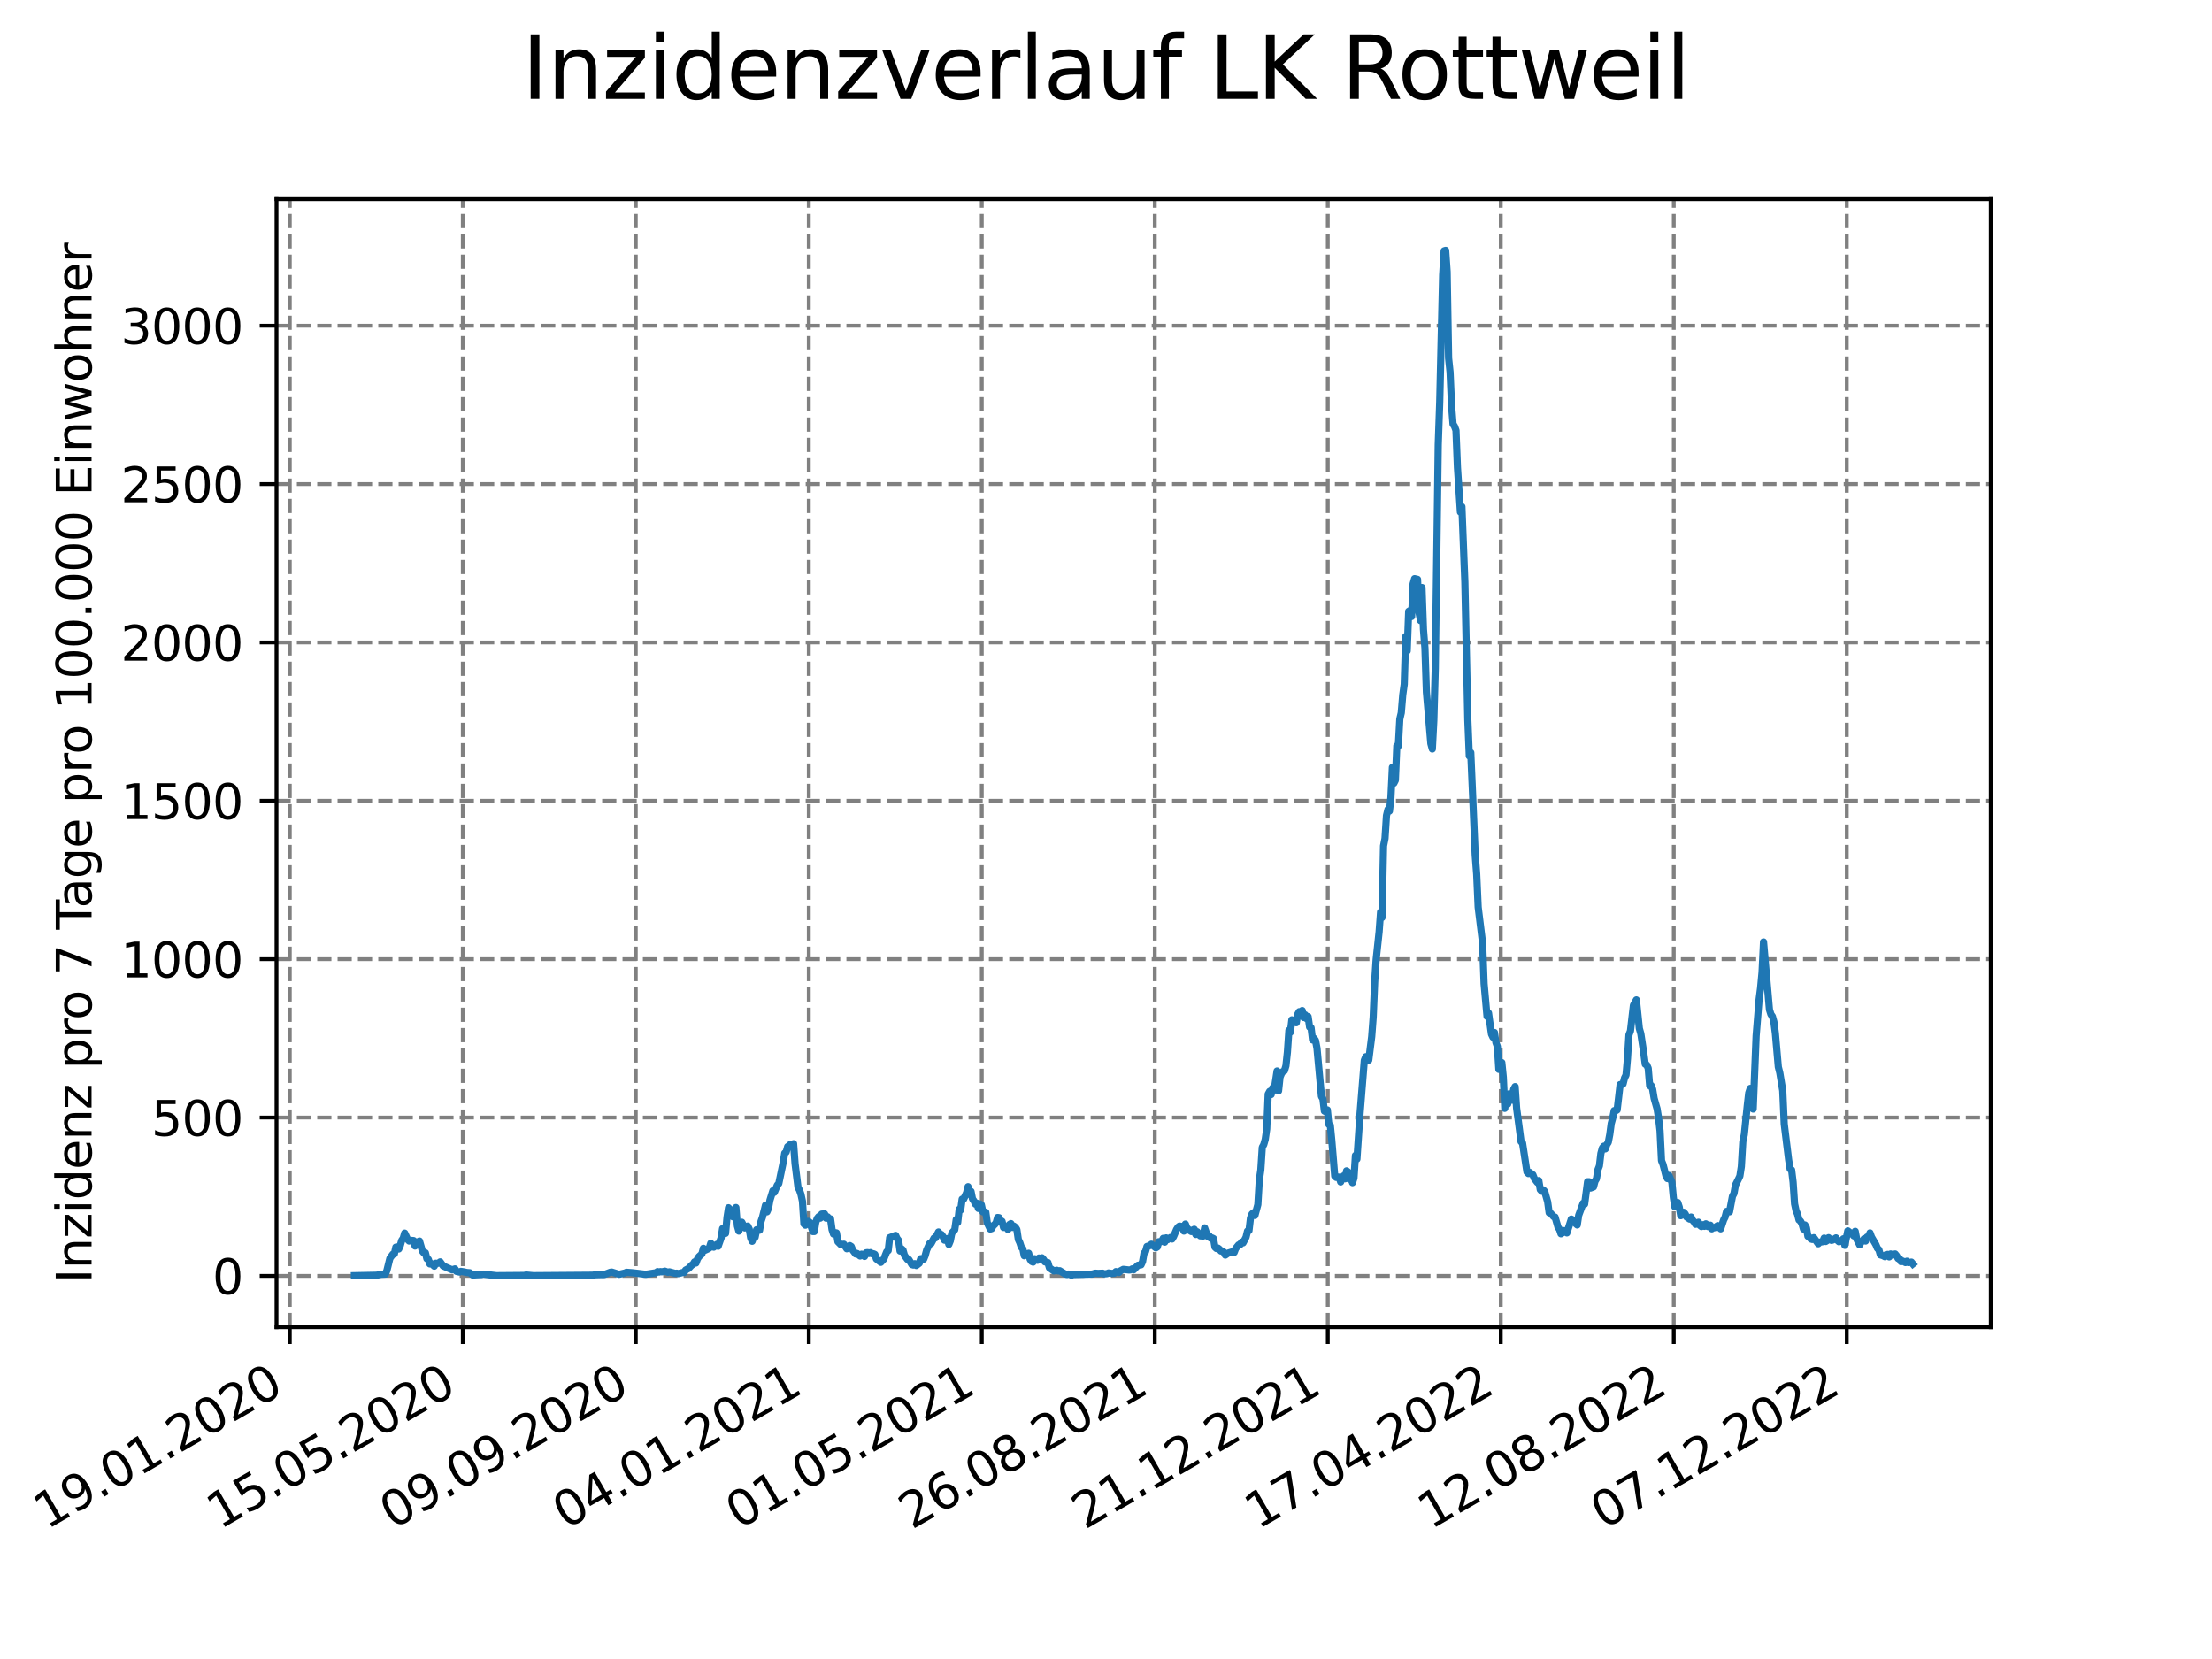 <?xml version="1.0" encoding="utf-8" standalone="no"?>
<!DOCTYPE svg PUBLIC "-//W3C//DTD SVG 1.1//EN"
  "http://www.w3.org/Graphics/SVG/1.1/DTD/svg11.dtd">
<svg xmlns:xlink="http://www.w3.org/1999/xlink" width="460.8pt" height="345.6pt" viewBox="0 0 460.8 345.6" xmlns="http://www.w3.org/2000/svg" version="1.1">
 <defs>
  <style type="text/css">*{stroke-linejoin: round; stroke-linecap: butt}</style>
 </defs>
 <g id="figure_1">
  <g id="patch_1">
   <path d="M 0 345.6 
L 460.8 345.6 
L 460.8 0 
L 0 0 
z
" style="fill: #ffffff"/>
  </g>
  <g id="axes_1">
   <g id="patch_2">
    <path d="M 57.6 276.48 
L 414.72 276.48 
L 414.72 41.472 
L 57.6 41.472 
z
" style="fill: #ffffff"/>
   </g>
   <g id="matplotlib.axis_1">
    <g id="xtick_1">
     <g id="line2d_1">
      <path d="M 60.37 276.48 
L 60.37 41.472 
" clip-path="url(#p2f66a161d4)" style="fill: none; stroke-dasharray: 2.96,1.28; stroke-dashoffset: 0; stroke: #808080; stroke-width: 0.8"/>
     </g>
     <g id="line2d_2">
      <defs>
       <path id="me713635707" d="M 0 0 
L 0 3.5 
" style="stroke: #000000; stroke-width: 0.8"/>
      </defs>
      <g>
       <use xlink:href="#me713635707" x="60.37" y="276.48" style="stroke: #000000; stroke-width: 0.8"/>
      </g>
     </g>
     <g id="text_1">
      <!-- 19.01.2020 -->
      <g transform="translate(9.744 318.689) rotate(-30) scale(0.1 -0.1)">
       <defs>
        <path id="DejaVuSans-31" d="M 794 531 
L 1825 531 
L 1825 4091 
L 703 3866 
L 703 4441 
L 1819 4666 
L 2450 4666 
L 2450 531 
L 3481 531 
L 3481 0 
L 794 0 
L 794 531 
z
" transform="scale(0.016)"/>
        <path id="DejaVuSans-39" d="M 703 97 
L 703 672 
Q 941 559 1184 500 
Q 1428 441 1663 441 
Q 2288 441 2617 861 
Q 2947 1281 2994 2138 
Q 2813 1869 2534 1725 
Q 2256 1581 1919 1581 
Q 1219 1581 811 2004 
Q 403 2428 403 3163 
Q 403 3881 828 4315 
Q 1253 4750 1959 4750 
Q 2769 4750 3195 4129 
Q 3622 3509 3622 2328 
Q 3622 1225 3098 567 
Q 2575 -91 1691 -91 
Q 1453 -91 1209 -44 
Q 966 3 703 97 
z
M 1959 2075 
Q 2384 2075 2632 2365 
Q 2881 2656 2881 3163 
Q 2881 3666 2632 3958 
Q 2384 4250 1959 4250 
Q 1534 4250 1286 3958 
Q 1038 3666 1038 3163 
Q 1038 2656 1286 2365 
Q 1534 2075 1959 2075 
z
" transform="scale(0.016)"/>
        <path id="DejaVuSans-2e" d="M 684 794 
L 1344 794 
L 1344 0 
L 684 0 
L 684 794 
z
" transform="scale(0.016)"/>
        <path id="DejaVuSans-30" d="M 2034 4250 
Q 1547 4250 1301 3770 
Q 1056 3291 1056 2328 
Q 1056 1369 1301 889 
Q 1547 409 2034 409 
Q 2525 409 2770 889 
Q 3016 1369 3016 2328 
Q 3016 3291 2770 3770 
Q 2525 4250 2034 4250 
z
M 2034 4750 
Q 2819 4750 3233 4129 
Q 3647 3509 3647 2328 
Q 3647 1150 3233 529 
Q 2819 -91 2034 -91 
Q 1250 -91 836 529 
Q 422 1150 422 2328 
Q 422 3509 836 4129 
Q 1250 4750 2034 4750 
z
" transform="scale(0.016)"/>
        <path id="DejaVuSans-32" d="M 1228 531 
L 3431 531 
L 3431 0 
L 469 0 
L 469 531 
Q 828 903 1448 1529 
Q 2069 2156 2228 2338 
Q 2531 2678 2651 2914 
Q 2772 3150 2772 3378 
Q 2772 3750 2511 3984 
Q 2250 4219 1831 4219 
Q 1534 4219 1204 4116 
Q 875 4013 500 3803 
L 500 4441 
Q 881 4594 1212 4672 
Q 1544 4750 1819 4750 
Q 2544 4750 2975 4387 
Q 3406 4025 3406 3419 
Q 3406 3131 3298 2873 
Q 3191 2616 2906 2266 
Q 2828 2175 2409 1742 
Q 1991 1309 1228 531 
z
" transform="scale(0.016)"/>
       </defs>
       <use xlink:href="#DejaVuSans-31"/>
       <use xlink:href="#DejaVuSans-39" x="63.623"/>
       <use xlink:href="#DejaVuSans-2e" x="127.246"/>
       <use xlink:href="#DejaVuSans-30" x="159.033"/>
       <use xlink:href="#DejaVuSans-31" x="222.656"/>
       <use xlink:href="#DejaVuSans-2e" x="286.279"/>
       <use xlink:href="#DejaVuSans-32" x="318.066"/>
       <use xlink:href="#DejaVuSans-30" x="381.689"/>
       <use xlink:href="#DejaVuSans-32" x="445.312"/>
       <use xlink:href="#DejaVuSans-30" x="508.936"/>
      </g>
     </g>
    </g>
    <g id="xtick_2">
     <g id="line2d_3">
      <path d="M 96.408 276.48 
L 96.408 41.472 
" clip-path="url(#p2f66a161d4)" style="fill: none; stroke-dasharray: 2.96,1.28; stroke-dashoffset: 0; stroke: #808080; stroke-width: 0.8"/>
     </g>
     <g id="line2d_4">
      <g>
       <use xlink:href="#me713635707" x="96.408" y="276.48" style="stroke: #000000; stroke-width: 0.8"/>
      </g>
     </g>
     <g id="text_2">
      <!-- 15.05.2020 -->
      <g transform="translate(45.783 318.689) rotate(-30) scale(0.1 -0.1)">
       <defs>
        <path id="DejaVuSans-35" d="M 691 4666 
L 3169 4666 
L 3169 4134 
L 1269 4134 
L 1269 2991 
Q 1406 3038 1543 3061 
Q 1681 3084 1819 3084 
Q 2600 3084 3056 2656 
Q 3513 2228 3513 1497 
Q 3513 744 3044 326 
Q 2575 -91 1722 -91 
Q 1428 -91 1123 -41 
Q 819 9 494 109 
L 494 744 
Q 775 591 1075 516 
Q 1375 441 1709 441 
Q 2250 441 2565 725 
Q 2881 1009 2881 1497 
Q 2881 1984 2565 2268 
Q 2250 2553 1709 2553 
Q 1456 2553 1204 2497 
Q 953 2441 691 2322 
L 691 4666 
z
" transform="scale(0.016)"/>
       </defs>
       <use xlink:href="#DejaVuSans-31"/>
       <use xlink:href="#DejaVuSans-35" x="63.623"/>
       <use xlink:href="#DejaVuSans-2e" x="127.246"/>
       <use xlink:href="#DejaVuSans-30" x="159.033"/>
       <use xlink:href="#DejaVuSans-35" x="222.656"/>
       <use xlink:href="#DejaVuSans-2e" x="286.279"/>
       <use xlink:href="#DejaVuSans-32" x="318.066"/>
       <use xlink:href="#DejaVuSans-30" x="381.689"/>
       <use xlink:href="#DejaVuSans-32" x="445.312"/>
       <use xlink:href="#DejaVuSans-30" x="508.936"/>
      </g>
     </g>
    </g>
    <g id="xtick_3">
     <g id="line2d_5">
      <path d="M 132.447 276.48 
L 132.447 41.472 
" clip-path="url(#p2f66a161d4)" style="fill: none; stroke-dasharray: 2.96,1.28; stroke-dashoffset: 0; stroke: #808080; stroke-width: 0.8"/>
     </g>
     <g id="line2d_6">
      <g>
       <use xlink:href="#me713635707" x="132.447" y="276.48" style="stroke: #000000; stroke-width: 0.8"/>
      </g>
     </g>
     <g id="text_3">
      <!-- 09.09.2020 -->
      <g transform="translate(81.821 318.689) rotate(-30) scale(0.1 -0.1)">
       <use xlink:href="#DejaVuSans-30"/>
       <use xlink:href="#DejaVuSans-39" x="63.623"/>
       <use xlink:href="#DejaVuSans-2e" x="127.246"/>
       <use xlink:href="#DejaVuSans-30" x="159.033"/>
       <use xlink:href="#DejaVuSans-39" x="222.656"/>
       <use xlink:href="#DejaVuSans-2e" x="286.279"/>
       <use xlink:href="#DejaVuSans-32" x="318.066"/>
       <use xlink:href="#DejaVuSans-30" x="381.689"/>
       <use xlink:href="#DejaVuSans-32" x="445.312"/>
       <use xlink:href="#DejaVuSans-30" x="508.936"/>
      </g>
     </g>
    </g>
    <g id="xtick_4">
     <g id="line2d_7">
      <path d="M 168.485 276.48 
L 168.485 41.472 
" clip-path="url(#p2f66a161d4)" style="fill: none; stroke-dasharray: 2.96,1.28; stroke-dashoffset: 0; stroke: #808080; stroke-width: 0.8"/>
     </g>
     <g id="line2d_8">
      <g>
       <use xlink:href="#me713635707" x="168.485" y="276.48" style="stroke: #000000; stroke-width: 0.8"/>
      </g>
     </g>
     <g id="text_4">
      <!-- 04.01.2021 -->
      <g transform="translate(117.86 318.689) rotate(-30) scale(0.1 -0.1)">
       <defs>
        <path id="DejaVuSans-34" d="M 2419 4116 
L 825 1625 
L 2419 1625 
L 2419 4116 
z
M 2253 4666 
L 3047 4666 
L 3047 1625 
L 3713 1625 
L 3713 1100 
L 3047 1100 
L 3047 0 
L 2419 0 
L 2419 1100 
L 313 1100 
L 313 1709 
L 2253 4666 
z
" transform="scale(0.016)"/>
       </defs>
       <use xlink:href="#DejaVuSans-30"/>
       <use xlink:href="#DejaVuSans-34" x="63.623"/>
       <use xlink:href="#DejaVuSans-2e" x="127.246"/>
       <use xlink:href="#DejaVuSans-30" x="159.033"/>
       <use xlink:href="#DejaVuSans-31" x="222.656"/>
       <use xlink:href="#DejaVuSans-2e" x="286.279"/>
       <use xlink:href="#DejaVuSans-32" x="318.066"/>
       <use xlink:href="#DejaVuSans-30" x="381.689"/>
       <use xlink:href="#DejaVuSans-32" x="445.312"/>
       <use xlink:href="#DejaVuSans-31" x="508.936"/>
      </g>
     </g>
    </g>
    <g id="xtick_5">
     <g id="line2d_9">
      <path d="M 204.524 276.48 
L 204.524 41.472 
" clip-path="url(#p2f66a161d4)" style="fill: none; stroke-dasharray: 2.96,1.28; stroke-dashoffset: 0; stroke: #808080; stroke-width: 0.8"/>
     </g>
     <g id="line2d_10">
      <g>
       <use xlink:href="#me713635707" x="204.524" y="276.48" style="stroke: #000000; stroke-width: 0.8"/>
      </g>
     </g>
     <g id="text_5">
      <!-- 01.05.2021 -->
      <g transform="translate(153.898 318.689) rotate(-30) scale(0.1 -0.1)">
       <use xlink:href="#DejaVuSans-30"/>
       <use xlink:href="#DejaVuSans-31" x="63.623"/>
       <use xlink:href="#DejaVuSans-2e" x="127.246"/>
       <use xlink:href="#DejaVuSans-30" x="159.033"/>
       <use xlink:href="#DejaVuSans-35" x="222.656"/>
       <use xlink:href="#DejaVuSans-2e" x="286.279"/>
       <use xlink:href="#DejaVuSans-32" x="318.066"/>
       <use xlink:href="#DejaVuSans-30" x="381.689"/>
       <use xlink:href="#DejaVuSans-32" x="445.312"/>
       <use xlink:href="#DejaVuSans-31" x="508.936"/>
      </g>
     </g>
    </g>
    <g id="xtick_6">
     <g id="line2d_11">
      <path d="M 240.562 276.48 
L 240.562 41.472 
" clip-path="url(#p2f66a161d4)" style="fill: none; stroke-dasharray: 2.96,1.28; stroke-dashoffset: 0; stroke: #808080; stroke-width: 0.8"/>
     </g>
     <g id="line2d_12">
      <g>
       <use xlink:href="#me713635707" x="240.562" y="276.48" style="stroke: #000000; stroke-width: 0.8"/>
      </g>
     </g>
     <g id="text_6">
      <!-- 26.08.2021 -->
      <g transform="translate(189.937 318.689) rotate(-30) scale(0.1 -0.1)">
       <defs>
        <path id="DejaVuSans-36" d="M 2113 2584 
Q 1688 2584 1439 2293 
Q 1191 2003 1191 1497 
Q 1191 994 1439 701 
Q 1688 409 2113 409 
Q 2538 409 2786 701 
Q 3034 994 3034 1497 
Q 3034 2003 2786 2293 
Q 2538 2584 2113 2584 
z
M 3366 4563 
L 3366 3988 
Q 3128 4100 2886 4159 
Q 2644 4219 2406 4219 
Q 1781 4219 1451 3797 
Q 1122 3375 1075 2522 
Q 1259 2794 1537 2939 
Q 1816 3084 2150 3084 
Q 2853 3084 3261 2657 
Q 3669 2231 3669 1497 
Q 3669 778 3244 343 
Q 2819 -91 2113 -91 
Q 1303 -91 875 529 
Q 447 1150 447 2328 
Q 447 3434 972 4092 
Q 1497 4750 2381 4750 
Q 2619 4750 2861 4703 
Q 3103 4656 3366 4563 
z
" transform="scale(0.016)"/>
        <path id="DejaVuSans-38" d="M 2034 2216 
Q 1584 2216 1326 1975 
Q 1069 1734 1069 1313 
Q 1069 891 1326 650 
Q 1584 409 2034 409 
Q 2484 409 2743 651 
Q 3003 894 3003 1313 
Q 3003 1734 2745 1975 
Q 2488 2216 2034 2216 
z
M 1403 2484 
Q 997 2584 770 2862 
Q 544 3141 544 3541 
Q 544 4100 942 4425 
Q 1341 4750 2034 4750 
Q 2731 4750 3128 4425 
Q 3525 4100 3525 3541 
Q 3525 3141 3298 2862 
Q 3072 2584 2669 2484 
Q 3125 2378 3379 2068 
Q 3634 1759 3634 1313 
Q 3634 634 3220 271 
Q 2806 -91 2034 -91 
Q 1263 -91 848 271 
Q 434 634 434 1313 
Q 434 1759 690 2068 
Q 947 2378 1403 2484 
z
M 1172 3481 
Q 1172 3119 1398 2916 
Q 1625 2713 2034 2713 
Q 2441 2713 2670 2916 
Q 2900 3119 2900 3481 
Q 2900 3844 2670 4047 
Q 2441 4250 2034 4250 
Q 1625 4250 1398 4047 
Q 1172 3844 1172 3481 
z
" transform="scale(0.016)"/>
       </defs>
       <use xlink:href="#DejaVuSans-32"/>
       <use xlink:href="#DejaVuSans-36" x="63.623"/>
       <use xlink:href="#DejaVuSans-2e" x="127.246"/>
       <use xlink:href="#DejaVuSans-30" x="159.033"/>
       <use xlink:href="#DejaVuSans-38" x="222.656"/>
       <use xlink:href="#DejaVuSans-2e" x="286.279"/>
       <use xlink:href="#DejaVuSans-32" x="318.066"/>
       <use xlink:href="#DejaVuSans-30" x="381.689"/>
       <use xlink:href="#DejaVuSans-32" x="445.312"/>
       <use xlink:href="#DejaVuSans-31" x="508.936"/>
      </g>
     </g>
    </g>
    <g id="xtick_7">
     <g id="line2d_13">
      <path d="M 276.601 276.48 
L 276.601 41.472 
" clip-path="url(#p2f66a161d4)" style="fill: none; stroke-dasharray: 2.96,1.28; stroke-dashoffset: 0; stroke: #808080; stroke-width: 0.8"/>
     </g>
     <g id="line2d_14">
      <g>
       <use xlink:href="#me713635707" x="276.601" y="276.48" style="stroke: #000000; stroke-width: 0.8"/>
      </g>
     </g>
     <g id="text_7">
      <!-- 21.12.2021 -->
      <g transform="translate(225.975 318.689) rotate(-30) scale(0.1 -0.1)">
       <use xlink:href="#DejaVuSans-32"/>
       <use xlink:href="#DejaVuSans-31" x="63.623"/>
       <use xlink:href="#DejaVuSans-2e" x="127.246"/>
       <use xlink:href="#DejaVuSans-31" x="159.033"/>
       <use xlink:href="#DejaVuSans-32" x="222.656"/>
       <use xlink:href="#DejaVuSans-2e" x="286.279"/>
       <use xlink:href="#DejaVuSans-32" x="318.066"/>
       <use xlink:href="#DejaVuSans-30" x="381.689"/>
       <use xlink:href="#DejaVuSans-32" x="445.312"/>
       <use xlink:href="#DejaVuSans-31" x="508.936"/>
      </g>
     </g>
    </g>
    <g id="xtick_8">
     <g id="line2d_15">
      <path d="M 312.639 276.48 
L 312.639 41.472 
" clip-path="url(#p2f66a161d4)" style="fill: none; stroke-dasharray: 2.96,1.28; stroke-dashoffset: 0; stroke: #808080; stroke-width: 0.8"/>
     </g>
     <g id="line2d_16">
      <g>
       <use xlink:href="#me713635707" x="312.639" y="276.48" style="stroke: #000000; stroke-width: 0.8"/>
      </g>
     </g>
     <g id="text_8">
      <!-- 17.04.2022 -->
      <g transform="translate(262.014 318.689) rotate(-30) scale(0.1 -0.1)">
       <defs>
        <path id="DejaVuSans-37" d="M 525 4666 
L 3525 4666 
L 3525 4397 
L 1831 0 
L 1172 0 
L 2766 4134 
L 525 4134 
L 525 4666 
z
" transform="scale(0.016)"/>
       </defs>
       <use xlink:href="#DejaVuSans-31"/>
       <use xlink:href="#DejaVuSans-37" x="63.623"/>
       <use xlink:href="#DejaVuSans-2e" x="127.246"/>
       <use xlink:href="#DejaVuSans-30" x="159.033"/>
       <use xlink:href="#DejaVuSans-34" x="222.656"/>
       <use xlink:href="#DejaVuSans-2e" x="286.279"/>
       <use xlink:href="#DejaVuSans-32" x="318.066"/>
       <use xlink:href="#DejaVuSans-30" x="381.689"/>
       <use xlink:href="#DejaVuSans-32" x="445.312"/>
       <use xlink:href="#DejaVuSans-32" x="508.936"/>
      </g>
     </g>
    </g>
    <g id="xtick_9">
     <g id="line2d_17">
      <path d="M 348.678 276.48 
L 348.678 41.472 
" clip-path="url(#p2f66a161d4)" style="fill: none; stroke-dasharray: 2.96,1.28; stroke-dashoffset: 0; stroke: #808080; stroke-width: 0.8"/>
     </g>
     <g id="line2d_18">
      <g>
       <use xlink:href="#me713635707" x="348.678" y="276.48" style="stroke: #000000; stroke-width: 0.8"/>
      </g>
     </g>
     <g id="text_9">
      <!-- 12.08.2022 -->
      <g transform="translate(298.052 318.689) rotate(-30) scale(0.1 -0.1)">
       <use xlink:href="#DejaVuSans-31"/>
       <use xlink:href="#DejaVuSans-32" x="63.623"/>
       <use xlink:href="#DejaVuSans-2e" x="127.246"/>
       <use xlink:href="#DejaVuSans-30" x="159.033"/>
       <use xlink:href="#DejaVuSans-38" x="222.656"/>
       <use xlink:href="#DejaVuSans-2e" x="286.279"/>
       <use xlink:href="#DejaVuSans-32" x="318.066"/>
       <use xlink:href="#DejaVuSans-30" x="381.689"/>
       <use xlink:href="#DejaVuSans-32" x="445.312"/>
       <use xlink:href="#DejaVuSans-32" x="508.936"/>
      </g>
     </g>
    </g>
    <g id="xtick_10">
     <g id="line2d_19">
      <path d="M 384.716 276.48 
L 384.716 41.472 
" clip-path="url(#p2f66a161d4)" style="fill: none; stroke-dasharray: 2.96,1.28; stroke-dashoffset: 0; stroke: #808080; stroke-width: 0.8"/>
     </g>
     <g id="line2d_20">
      <g>
       <use xlink:href="#me713635707" x="384.716" y="276.48" style="stroke: #000000; stroke-width: 0.8"/>
      </g>
     </g>
     <g id="text_10">
      <!-- 07.12.2022 -->
      <g transform="translate(334.091 318.689) rotate(-30) scale(0.1 -0.1)">
       <use xlink:href="#DejaVuSans-30"/>
       <use xlink:href="#DejaVuSans-37" x="63.623"/>
       <use xlink:href="#DejaVuSans-2e" x="127.246"/>
       <use xlink:href="#DejaVuSans-31" x="159.033"/>
       <use xlink:href="#DejaVuSans-32" x="222.656"/>
       <use xlink:href="#DejaVuSans-2e" x="286.279"/>
       <use xlink:href="#DejaVuSans-32" x="318.066"/>
       <use xlink:href="#DejaVuSans-30" x="381.689"/>
       <use xlink:href="#DejaVuSans-32" x="445.312"/>
       <use xlink:href="#DejaVuSans-32" x="508.936"/>
      </g>
     </g>
    </g>
   </g>
   <g id="matplotlib.axis_2">
    <g id="ytick_1">
     <g id="line2d_21">
      <path d="M 57.6 265.798 
L 414.72 265.798 
" clip-path="url(#p2f66a161d4)" style="fill: none; stroke-dasharray: 2.96,1.28; stroke-dashoffset: 0; stroke: #808080; stroke-width: 0.8"/>
     </g>
     <g id="line2d_22">
      <defs>
       <path id="m91e3223fda" d="M 0 0 
L -3.5 0 
" style="stroke: #000000; stroke-width: 0.8"/>
      </defs>
      <g>
       <use xlink:href="#m91e3223fda" x="57.6" y="265.798" style="stroke: #000000; stroke-width: 0.8"/>
      </g>
     </g>
     <g id="text_11">
      <!-- 0 -->
      <g transform="translate(44.237 269.597) scale(0.1 -0.1)">
       <use xlink:href="#DejaVuSans-30"/>
      </g>
     </g>
    </g>
    <g id="ytick_2">
     <g id="line2d_23">
      <path d="M 57.6 232.806 
L 414.72 232.806 
" clip-path="url(#p2f66a161d4)" style="fill: none; stroke-dasharray: 2.96,1.28; stroke-dashoffset: 0; stroke: #808080; stroke-width: 0.8"/>
     </g>
     <g id="line2d_24">
      <g>
       <use xlink:href="#m91e3223fda" x="57.6" y="232.806" style="stroke: #000000; stroke-width: 0.8"/>
      </g>
     </g>
     <g id="text_12">
      <!-- 500 -->
      <g transform="translate(31.512 236.605) scale(0.1 -0.1)">
       <use xlink:href="#DejaVuSans-35"/>
       <use xlink:href="#DejaVuSans-30" x="63.623"/>
       <use xlink:href="#DejaVuSans-30" x="127.246"/>
      </g>
     </g>
    </g>
    <g id="ytick_3">
     <g id="line2d_25">
      <path d="M 57.6 199.814 
L 414.72 199.814 
" clip-path="url(#p2f66a161d4)" style="fill: none; stroke-dasharray: 2.96,1.28; stroke-dashoffset: 0; stroke: #808080; stroke-width: 0.8"/>
     </g>
     <g id="line2d_26">
      <g>
       <use xlink:href="#m91e3223fda" x="57.6" y="199.814" style="stroke: #000000; stroke-width: 0.8"/>
      </g>
     </g>
     <g id="text_13">
      <!-- 1000 -->
      <g transform="translate(25.15 203.613) scale(0.1 -0.1)">
       <use xlink:href="#DejaVuSans-31"/>
       <use xlink:href="#DejaVuSans-30" x="63.623"/>
       <use xlink:href="#DejaVuSans-30" x="127.246"/>
       <use xlink:href="#DejaVuSans-30" x="190.869"/>
      </g>
     </g>
    </g>
    <g id="ytick_4">
     <g id="line2d_27">
      <path d="M 57.6 166.822 
L 414.72 166.822 
" clip-path="url(#p2f66a161d4)" style="fill: none; stroke-dasharray: 2.96,1.28; stroke-dashoffset: 0; stroke: #808080; stroke-width: 0.8"/>
     </g>
     <g id="line2d_28">
      <g>
       <use xlink:href="#m91e3223fda" x="57.6" y="166.822" style="stroke: #000000; stroke-width: 0.8"/>
      </g>
     </g>
     <g id="text_14">
      <!-- 1500 -->
      <g transform="translate(25.15 170.621) scale(0.1 -0.1)">
       <use xlink:href="#DejaVuSans-31"/>
       <use xlink:href="#DejaVuSans-35" x="63.623"/>
       <use xlink:href="#DejaVuSans-30" x="127.246"/>
       <use xlink:href="#DejaVuSans-30" x="190.869"/>
      </g>
     </g>
    </g>
    <g id="ytick_5">
     <g id="line2d_29">
      <path d="M 57.6 133.83 
L 414.72 133.83 
" clip-path="url(#p2f66a161d4)" style="fill: none; stroke-dasharray: 2.96,1.28; stroke-dashoffset: 0; stroke: #808080; stroke-width: 0.8"/>
     </g>
     <g id="line2d_30">
      <g>
       <use xlink:href="#m91e3223fda" x="57.6" y="133.83" style="stroke: #000000; stroke-width: 0.8"/>
      </g>
     </g>
     <g id="text_15">
      <!-- 2000 -->
      <g transform="translate(25.15 137.63) scale(0.1 -0.1)">
       <use xlink:href="#DejaVuSans-32"/>
       <use xlink:href="#DejaVuSans-30" x="63.623"/>
       <use xlink:href="#DejaVuSans-30" x="127.246"/>
       <use xlink:href="#DejaVuSans-30" x="190.869"/>
      </g>
     </g>
    </g>
    <g id="ytick_6">
     <g id="line2d_31">
      <path d="M 57.6 100.838 
L 414.72 100.838 
" clip-path="url(#p2f66a161d4)" style="fill: none; stroke-dasharray: 2.96,1.28; stroke-dashoffset: 0; stroke: #808080; stroke-width: 0.8"/>
     </g>
     <g id="line2d_32">
      <g>
       <use xlink:href="#m91e3223fda" x="57.6" y="100.838" style="stroke: #000000; stroke-width: 0.8"/>
      </g>
     </g>
     <g id="text_16">
      <!-- 2500 -->
      <g transform="translate(25.15 104.638) scale(0.1 -0.1)">
       <use xlink:href="#DejaVuSans-32"/>
       <use xlink:href="#DejaVuSans-35" x="63.623"/>
       <use xlink:href="#DejaVuSans-30" x="127.246"/>
       <use xlink:href="#DejaVuSans-30" x="190.869"/>
      </g>
     </g>
    </g>
    <g id="ytick_7">
     <g id="line2d_33">
      <path d="M 57.6 67.847 
L 414.72 67.847 
" clip-path="url(#p2f66a161d4)" style="fill: none; stroke-dasharray: 2.96,1.28; stroke-dashoffset: 0; stroke: #808080; stroke-width: 0.8"/>
     </g>
     <g id="line2d_34">
      <g>
       <use xlink:href="#m91e3223fda" x="57.6" y="67.847" style="stroke: #000000; stroke-width: 0.8"/>
      </g>
     </g>
     <g id="text_17">
      <!-- 3000 -->
      <g transform="translate(25.15 71.646) scale(0.1 -0.1)">
       <defs>
        <path id="DejaVuSans-33" d="M 2597 2516 
Q 3050 2419 3304 2112 
Q 3559 1806 3559 1356 
Q 3559 666 3084 287 
Q 2609 -91 1734 -91 
Q 1441 -91 1130 -33 
Q 819 25 488 141 
L 488 750 
Q 750 597 1062 519 
Q 1375 441 1716 441 
Q 2309 441 2620 675 
Q 2931 909 2931 1356 
Q 2931 1769 2642 2001 
Q 2353 2234 1838 2234 
L 1294 2234 
L 1294 2753 
L 1863 2753 
Q 2328 2753 2575 2939 
Q 2822 3125 2822 3475 
Q 2822 3834 2567 4026 
Q 2313 4219 1838 4219 
Q 1578 4219 1281 4162 
Q 984 4106 628 3988 
L 628 4550 
Q 988 4650 1302 4700 
Q 1616 4750 1894 4750 
Q 2613 4750 3031 4423 
Q 3450 4097 3450 3541 
Q 3450 3153 3228 2886 
Q 3006 2619 2597 2516 
z
" transform="scale(0.016)"/>
       </defs>
       <use xlink:href="#DejaVuSans-33"/>
       <use xlink:href="#DejaVuSans-30" x="63.623"/>
       <use xlink:href="#DejaVuSans-30" x="127.246"/>
       <use xlink:href="#DejaVuSans-30" x="190.869"/>
      </g>
     </g>
    </g>
    <g id="text_18">
     <!-- Inzidenz pro 7 Tage pro 100.000 Einwohner -->
     <g transform="translate(19.07 267.301) rotate(-90) scale(0.1 -0.1)">
      <defs>
       <path id="DejaVuSans-49" d="M 628 4666 
L 1259 4666 
L 1259 0 
L 628 0 
L 628 4666 
z
" transform="scale(0.016)"/>
       <path id="DejaVuSans-6e" d="M 3513 2113 
L 3513 0 
L 2938 0 
L 2938 2094 
Q 2938 2591 2744 2837 
Q 2550 3084 2163 3084 
Q 1697 3084 1428 2787 
Q 1159 2491 1159 1978 
L 1159 0 
L 581 0 
L 581 3500 
L 1159 3500 
L 1159 2956 
Q 1366 3272 1645 3428 
Q 1925 3584 2291 3584 
Q 2894 3584 3203 3211 
Q 3513 2838 3513 2113 
z
" transform="scale(0.016)"/>
       <path id="DejaVuSans-7a" d="M 353 3500 
L 3084 3500 
L 3084 2975 
L 922 459 
L 3084 459 
L 3084 0 
L 275 0 
L 275 525 
L 2438 3041 
L 353 3041 
L 353 3500 
z
" transform="scale(0.016)"/>
       <path id="DejaVuSans-69" d="M 603 3500 
L 1178 3500 
L 1178 0 
L 603 0 
L 603 3500 
z
M 603 4863 
L 1178 4863 
L 1178 4134 
L 603 4134 
L 603 4863 
z
" transform="scale(0.016)"/>
       <path id="DejaVuSans-64" d="M 2906 2969 
L 2906 4863 
L 3481 4863 
L 3481 0 
L 2906 0 
L 2906 525 
Q 2725 213 2448 61 
Q 2172 -91 1784 -91 
Q 1150 -91 751 415 
Q 353 922 353 1747 
Q 353 2572 751 3078 
Q 1150 3584 1784 3584 
Q 2172 3584 2448 3432 
Q 2725 3281 2906 2969 
z
M 947 1747 
Q 947 1113 1208 752 
Q 1469 391 1925 391 
Q 2381 391 2643 752 
Q 2906 1113 2906 1747 
Q 2906 2381 2643 2742 
Q 2381 3103 1925 3103 
Q 1469 3103 1208 2742 
Q 947 2381 947 1747 
z
" transform="scale(0.016)"/>
       <path id="DejaVuSans-65" d="M 3597 1894 
L 3597 1613 
L 953 1613 
Q 991 1019 1311 708 
Q 1631 397 2203 397 
Q 2534 397 2845 478 
Q 3156 559 3463 722 
L 3463 178 
Q 3153 47 2828 -22 
Q 2503 -91 2169 -91 
Q 1331 -91 842 396 
Q 353 884 353 1716 
Q 353 2575 817 3079 
Q 1281 3584 2069 3584 
Q 2775 3584 3186 3129 
Q 3597 2675 3597 1894 
z
M 3022 2063 
Q 3016 2534 2758 2815 
Q 2500 3097 2075 3097 
Q 1594 3097 1305 2825 
Q 1016 2553 972 2059 
L 3022 2063 
z
" transform="scale(0.016)"/>
       <path id="DejaVuSans-20" transform="scale(0.016)"/>
       <path id="DejaVuSans-70" d="M 1159 525 
L 1159 -1331 
L 581 -1331 
L 581 3500 
L 1159 3500 
L 1159 2969 
Q 1341 3281 1617 3432 
Q 1894 3584 2278 3584 
Q 2916 3584 3314 3078 
Q 3713 2572 3713 1747 
Q 3713 922 3314 415 
Q 2916 -91 2278 -91 
Q 1894 -91 1617 61 
Q 1341 213 1159 525 
z
M 3116 1747 
Q 3116 2381 2855 2742 
Q 2594 3103 2138 3103 
Q 1681 3103 1420 2742 
Q 1159 2381 1159 1747 
Q 1159 1113 1420 752 
Q 1681 391 2138 391 
Q 2594 391 2855 752 
Q 3116 1113 3116 1747 
z
" transform="scale(0.016)"/>
       <path id="DejaVuSans-72" d="M 2631 2963 
Q 2534 3019 2420 3045 
Q 2306 3072 2169 3072 
Q 1681 3072 1420 2755 
Q 1159 2438 1159 1844 
L 1159 0 
L 581 0 
L 581 3500 
L 1159 3500 
L 1159 2956 
Q 1341 3275 1631 3429 
Q 1922 3584 2338 3584 
Q 2397 3584 2469 3576 
Q 2541 3569 2628 3553 
L 2631 2963 
z
" transform="scale(0.016)"/>
       <path id="DejaVuSans-6f" d="M 1959 3097 
Q 1497 3097 1228 2736 
Q 959 2375 959 1747 
Q 959 1119 1226 758 
Q 1494 397 1959 397 
Q 2419 397 2687 759 
Q 2956 1122 2956 1747 
Q 2956 2369 2687 2733 
Q 2419 3097 1959 3097 
z
M 1959 3584 
Q 2709 3584 3137 3096 
Q 3566 2609 3566 1747 
Q 3566 888 3137 398 
Q 2709 -91 1959 -91 
Q 1206 -91 779 398 
Q 353 888 353 1747 
Q 353 2609 779 3096 
Q 1206 3584 1959 3584 
z
" transform="scale(0.016)"/>
       <path id="DejaVuSans-54" d="M -19 4666 
L 3928 4666 
L 3928 4134 
L 2272 4134 
L 2272 0 
L 1638 0 
L 1638 4134 
L -19 4134 
L -19 4666 
z
" transform="scale(0.016)"/>
       <path id="DejaVuSans-61" d="M 2194 1759 
Q 1497 1759 1228 1600 
Q 959 1441 959 1056 
Q 959 750 1161 570 
Q 1363 391 1709 391 
Q 2188 391 2477 730 
Q 2766 1069 2766 1631 
L 2766 1759 
L 2194 1759 
z
M 3341 1997 
L 3341 0 
L 2766 0 
L 2766 531 
Q 2569 213 2275 61 
Q 1981 -91 1556 -91 
Q 1019 -91 701 211 
Q 384 513 384 1019 
Q 384 1609 779 1909 
Q 1175 2209 1959 2209 
L 2766 2209 
L 2766 2266 
Q 2766 2663 2505 2880 
Q 2244 3097 1772 3097 
Q 1472 3097 1187 3025 
Q 903 2953 641 2809 
L 641 3341 
Q 956 3463 1253 3523 
Q 1550 3584 1831 3584 
Q 2591 3584 2966 3190 
Q 3341 2797 3341 1997 
z
" transform="scale(0.016)"/>
       <path id="DejaVuSans-67" d="M 2906 1791 
Q 2906 2416 2648 2759 
Q 2391 3103 1925 3103 
Q 1463 3103 1205 2759 
Q 947 2416 947 1791 
Q 947 1169 1205 825 
Q 1463 481 1925 481 
Q 2391 481 2648 825 
Q 2906 1169 2906 1791 
z
M 3481 434 
Q 3481 -459 3084 -895 
Q 2688 -1331 1869 -1331 
Q 1566 -1331 1297 -1286 
Q 1028 -1241 775 -1147 
L 775 -588 
Q 1028 -725 1275 -790 
Q 1522 -856 1778 -856 
Q 2344 -856 2625 -561 
Q 2906 -266 2906 331 
L 2906 616 
Q 2728 306 2450 153 
Q 2172 0 1784 0 
Q 1141 0 747 490 
Q 353 981 353 1791 
Q 353 2603 747 3093 
Q 1141 3584 1784 3584 
Q 2172 3584 2450 3431 
Q 2728 3278 2906 2969 
L 2906 3500 
L 3481 3500 
L 3481 434 
z
" transform="scale(0.016)"/>
       <path id="DejaVuSans-45" d="M 628 4666 
L 3578 4666 
L 3578 4134 
L 1259 4134 
L 1259 2753 
L 3481 2753 
L 3481 2222 
L 1259 2222 
L 1259 531 
L 3634 531 
L 3634 0 
L 628 0 
L 628 4666 
z
" transform="scale(0.016)"/>
       <path id="DejaVuSans-77" d="M 269 3500 
L 844 3500 
L 1563 769 
L 2278 3500 
L 2956 3500 
L 3675 769 
L 4391 3500 
L 4966 3500 
L 4050 0 
L 3372 0 
L 2619 2869 
L 1863 0 
L 1184 0 
L 269 3500 
z
" transform="scale(0.016)"/>
       <path id="DejaVuSans-68" d="M 3513 2113 
L 3513 0 
L 2938 0 
L 2938 2094 
Q 2938 2591 2744 2837 
Q 2550 3084 2163 3084 
Q 1697 3084 1428 2787 
Q 1159 2491 1159 1978 
L 1159 0 
L 581 0 
L 581 4863 
L 1159 4863 
L 1159 2956 
Q 1366 3272 1645 3428 
Q 1925 3584 2291 3584 
Q 2894 3584 3203 3211 
Q 3513 2838 3513 2113 
z
" transform="scale(0.016)"/>
      </defs>
      <use xlink:href="#DejaVuSans-49"/>
      <use xlink:href="#DejaVuSans-6e" x="29.492"/>
      <use xlink:href="#DejaVuSans-7a" x="92.871"/>
      <use xlink:href="#DejaVuSans-69" x="145.361"/>
      <use xlink:href="#DejaVuSans-64" x="173.145"/>
      <use xlink:href="#DejaVuSans-65" x="236.621"/>
      <use xlink:href="#DejaVuSans-6e" x="298.145"/>
      <use xlink:href="#DejaVuSans-7a" x="361.523"/>
      <use xlink:href="#DejaVuSans-20" x="414.014"/>
      <use xlink:href="#DejaVuSans-70" x="445.801"/>
      <use xlink:href="#DejaVuSans-72" x="509.277"/>
      <use xlink:href="#DejaVuSans-6f" x="548.141"/>
      <use xlink:href="#DejaVuSans-20" x="609.322"/>
      <use xlink:href="#DejaVuSans-37" x="641.109"/>
      <use xlink:href="#DejaVuSans-20" x="704.732"/>
      <use xlink:href="#DejaVuSans-54" x="736.52"/>
      <use xlink:href="#DejaVuSans-61" x="781.104"/>
      <use xlink:href="#DejaVuSans-67" x="842.383"/>
      <use xlink:href="#DejaVuSans-65" x="905.859"/>
      <use xlink:href="#DejaVuSans-20" x="967.383"/>
      <use xlink:href="#DejaVuSans-70" x="999.17"/>
      <use xlink:href="#DejaVuSans-72" x="1062.646"/>
      <use xlink:href="#DejaVuSans-6f" x="1101.51"/>
      <use xlink:href="#DejaVuSans-20" x="1162.691"/>
      <use xlink:href="#DejaVuSans-31" x="1194.479"/>
      <use xlink:href="#DejaVuSans-30" x="1258.102"/>
      <use xlink:href="#DejaVuSans-30" x="1321.725"/>
      <use xlink:href="#DejaVuSans-2e" x="1385.348"/>
      <use xlink:href="#DejaVuSans-30" x="1417.135"/>
      <use xlink:href="#DejaVuSans-30" x="1480.758"/>
      <use xlink:href="#DejaVuSans-30" x="1544.381"/>
      <use xlink:href="#DejaVuSans-20" x="1608.004"/>
      <use xlink:href="#DejaVuSans-45" x="1639.791"/>
      <use xlink:href="#DejaVuSans-69" x="1702.975"/>
      <use xlink:href="#DejaVuSans-6e" x="1730.758"/>
      <use xlink:href="#DejaVuSans-77" x="1794.137"/>
      <use xlink:href="#DejaVuSans-6f" x="1875.924"/>
      <use xlink:href="#DejaVuSans-68" x="1937.105"/>
      <use xlink:href="#DejaVuSans-6e" x="2000.484"/>
      <use xlink:href="#DejaVuSans-65" x="2063.863"/>
      <use xlink:href="#DejaVuSans-72" x="2125.387"/>
     </g>
    </g>
   </g>
   <g id="line2d_35">
    <path d="M 73.833 265.751 
L 78.453 265.656 
L 79.377 265.468 
L 80.301 265.42 
L 80.609 264.619 
L 81.225 262.118 
L 81.841 261.269 
L 82.149 261.222 
L 82.457 259.807 
L 82.765 259.76 
L 83.073 260.184 
L 83.381 259.477 
L 83.689 258.392 
L 83.997 257.967 
L 84.305 256.882 
L 84.921 258.203 
L 85.23 258.533 
L 85.538 258.392 
L 86.154 258.439 
L 86.462 259.571 
L 86.77 258.722 
L 87.078 258.816 
L 87.386 258.533 
L 88.002 260.656 
L 88.31 261.033 
L 88.618 260.986 
L 88.926 262.213 
L 89.234 262.354 
L 89.542 263.298 
L 89.85 263.203 
L 90.466 263.769 
L 90.774 263.156 
L 91.082 263.203 
L 91.39 263.109 
L 91.698 262.873 
L 92.314 263.722 
L 94.162 264.524 
L 94.778 264.335 
L 95.086 264.854 
L 95.702 264.996 
L 96.01 264.854 
L 96.626 264.949 
L 97.242 265.09 
L 97.858 265.137 
L 98.474 265.609 
L 100.323 265.515 
L 100.631 265.42 
L 103.403 265.751 
L 109.255 265.703 
L 109.563 265.609 
L 111.103 265.751 
L 123.424 265.656 
L 124.04 265.562 
L 125.888 265.515 
L 127.12 265.043 
L 127.428 264.996 
L 128.969 265.468 
L 130.201 265.185 
L 130.509 265.043 
L 131.741 265.137 
L 134.513 265.468 
L 135.129 265.373 
L 136.669 265.137 
L 136.977 264.902 
L 137.285 264.996 
L 137.593 264.902 
L 137.901 264.949 
L 138.517 264.807 
L 139.133 265.043 
L 139.441 264.949 
L 140.673 265.279 
L 140.981 265.232 
L 141.289 265.326 
L 142.213 265.09 
L 142.521 265.09 
L 142.83 264.571 
L 143.446 264.241 
L 144.062 263.581 
L 144.37 263.392 
L 144.678 262.873 
L 144.986 263.109 
L 145.294 262.26 
L 145.602 261.788 
L 146.218 261.222 
L 146.526 260.043 
L 146.834 260.467 
L 147.45 260.184 
L 147.758 259.996 
L 148.066 259.005 
L 148.682 259.807 
L 149.298 259.241 
L 149.606 259.618 
L 150.222 257.873 
L 150.53 255.939 
L 150.838 256.599 
L 151.146 256.929 
L 151.454 253.58 
L 151.762 251.599 
L 152.378 252.401 
L 152.686 253.486 
L 152.994 251.976 
L 153.302 251.552 
L 153.61 255.373 
L 153.918 256.458 
L 154.226 254.901 
L 154.534 254.618 
L 155.15 255.797 
L 155.458 255.703 
L 155.766 255.42 
L 156.074 256.033 
L 156.382 257.873 
L 156.69 258.58 
L 156.999 257.731 
L 157.307 257.731 
L 157.615 256.175 
L 158.231 256.269 
L 158.539 254.429 
L 158.847 253.533 
L 159.463 251.08 
L 159.771 252.448 
L 160.079 251.74 
L 160.387 250.042 
L 161.003 248.061 
L 161.311 248.391 
L 161.927 246.882 
L 162.235 246.551 
L 163.159 242.117 
L 163.467 240.23 
L 163.775 239.995 
L 164.083 238.862 
L 164.391 238.674 
L 164.699 238.344 
L 165.007 238.627 
L 165.315 238.249 
L 165.623 242.4 
L 166.239 247.353 
L 166.547 247.919 
L 166.855 248.816 
L 167.163 250.231 
L 167.471 254.948 
L 167.779 255.231 
L 168.087 254.712 
L 168.395 254.429 
L 168.703 254.665 
L 169.319 256.552 
L 169.627 256.552 
L 169.935 254.665 
L 170.243 253.816 
L 170.551 253.439 
L 170.859 253.769 
L 171.167 252.92 
L 171.784 252.873 
L 172.092 253.769 
L 172.4 253.486 
L 172.708 253.91 
L 173.016 253.91 
L 173.324 256.127 
L 173.632 257.071 
L 173.94 256.788 
L 174.248 256.835 
L 174.556 258.675 
L 175.172 259.288 
L 175.788 259.194 
L 176.404 260.137 
L 177.02 259.477 
L 177.328 259.665 
L 177.636 260.42 
L 178.252 261.222 
L 178.56 261.128 
L 179.176 261.647 
L 179.484 261.269 
L 179.792 261.411 
L 180.1 261.741 
L 180.408 260.986 
L 180.716 260.939 
L 181.024 261.128 
L 181.332 260.939 
L 181.64 261.175 
L 181.948 261.175 
L 182.256 261.316 
L 182.564 262.26 
L 183.488 262.967 
L 184.104 262.307 
L 184.72 260.75 
L 185.028 260.515 
L 185.336 257.826 
L 186.569 257.354 
L 186.877 258.014 
L 187.185 258.392 
L 187.493 260.609 
L 187.801 260.137 
L 188.109 260.42 
L 188.417 261.505 
L 189.033 262.354 
L 189.341 262.401 
L 189.957 263.439 
L 190.265 263.534 
L 190.573 263.251 
L 190.881 263.628 
L 191.497 263.156 
L 191.805 262.213 
L 192.421 262.307 
L 192.729 261.552 
L 193.037 260.42 
L 193.653 259.052 
L 193.961 259.052 
L 194.577 257.92 
L 194.885 257.873 
L 195.501 256.646 
L 195.809 257.071 
L 196.117 257.165 
L 196.425 257.59 
L 196.733 258.345 
L 197.041 258.392 
L 197.349 258.014 
L 197.657 259.241 
L 197.965 258.486 
L 198.273 256.882 
L 198.889 256.175 
L 199.197 254.052 
L 199.505 254.665 
L 199.813 251.929 
L 200.121 252.071 
L 200.43 249.806 
L 200.738 249.806 
L 201.354 248.486 
L 201.662 247.212 
L 201.97 248.816 
L 202.278 248.203 
L 202.586 249.759 
L 202.894 250.184 
L 203.202 250.844 
L 203.51 250.655 
L 203.818 251.74 
L 204.126 250.797 
L 204.434 250.986 
L 204.742 252.448 
L 205.358 252.542 
L 205.666 254.759 
L 206.282 256.033 
L 206.59 255.939 
L 206.898 255.326 
L 207.206 255.09 
L 207.514 254.712 
L 207.822 253.627 
L 208.13 253.675 
L 208.438 254.382 
L 208.746 254.429 
L 209.054 255.703 
L 209.362 255.561 
L 209.67 255.656 
L 209.978 256.127 
L 210.286 255.09 
L 210.594 254.901 
L 210.902 255.703 
L 211.21 255.42 
L 211.518 255.656 
L 211.826 256.127 
L 212.134 258.203 
L 212.442 258.863 
L 212.75 259.807 
L 213.058 260.09 
L 213.366 261.599 
L 214.29 261.081 
L 214.599 262.354 
L 214.907 262.779 
L 215.215 262.92 
L 215.523 262.213 
L 216.139 262.543 
L 216.447 262.071 
L 216.755 262.166 
L 217.063 262.024 
L 217.371 262.354 
L 217.679 262.873 
L 218.295 263.015 
L 218.603 264.1 
L 219.527 264.76 
L 220.143 264.619 
L 220.451 264.76 
L 220.759 264.713 
L 221.991 265.468 
L 222.299 265.515 
L 222.607 265.42 
L 223.223 265.656 
L 223.531 265.515 
L 227.535 265.42 
L 228.151 265.232 
L 228.767 265.279 
L 229.692 265.232 
L 230 265.373 
L 230.616 265.326 
L 230.924 265.185 
L 231.54 265.279 
L 232.156 265.232 
L 232.464 264.902 
L 233.08 265.09 
L 233.388 264.76 
L 234.004 264.43 
L 235.236 264.571 
L 235.544 264.524 
L 235.852 264.335 
L 236.16 264.524 
L 236.776 263.864 
L 237.084 263.581 
L 237.7 263.486 
L 238.008 262.826 
L 238.316 261.081 
L 238.624 260.75 
L 238.932 259.665 
L 239.548 259.477 
L 239.856 259.194 
L 240.78 259.948 
L 241.088 259.76 
L 241.396 258.675 
L 241.704 258.722 
L 242.012 258.58 
L 242.32 257.967 
L 242.628 258.769 
L 242.936 257.873 
L 243.244 258.25 
L 243.861 257.779 
L 244.169 258.109 
L 244.477 257.59 
L 245.093 256.127 
L 245.401 255.656 
L 245.709 255.42 
L 246.325 255.514 
L 246.633 256.458 
L 246.941 254.995 
L 247.249 255.797 
L 247.865 256.363 
L 248.173 256.552 
L 248.481 256.222 
L 248.789 256.08 
L 249.097 257.165 
L 249.405 256.599 
L 250.021 257.448 
L 250.637 257.495 
L 250.945 255.797 
L 251.561 257.543 
L 251.869 257.401 
L 252.177 257.92 
L 252.485 257.873 
L 252.793 258.014 
L 253.101 259.807 
L 253.409 260.09 
L 253.717 259.996 
L 254.025 260.231 
L 254.333 260.609 
L 254.641 260.609 
L 254.949 260.845 
L 255.257 261.458 
L 255.873 261.033 
L 256.797 260.75 
L 257.105 260.892 
L 257.413 260.09 
L 258.03 259.335 
L 258.338 259.288 
L 258.646 258.769 
L 258.954 258.911 
L 259.57 257.731 
L 259.878 256.458 
L 260.186 256.363 
L 260.494 253.769 
L 260.802 252.92 
L 261.11 252.637 
L 261.418 253.203 
L 262.034 250.939 
L 262.342 245.797 
L 262.65 243.721 
L 262.958 239.004 
L 263.266 238.438 
L 263.574 237.353 
L 263.882 235.183 
L 264.19 227.918 
L 264.498 227.352 
L 264.806 228.013 
L 265.114 226.645 
L 265.422 227.116 
L 266.038 223.107 
L 266.346 227.258 
L 266.654 224.38 
L 266.962 223.626 
L 267.27 223.201 
L 267.578 223.06 
L 267.886 222.022 
L 268.194 219.144 
L 268.502 214.663 
L 268.81 215.04 
L 269.118 212.446 
L 269.426 212.918 
L 269.734 212.823 
L 270.042 213.059 
L 270.35 211.267 
L 270.658 210.748 
L 270.966 211.267 
L 271.274 210.512 
L 271.582 211.974 
L 271.89 211.408 
L 272.199 212.21 
L 272.507 211.785 
L 272.815 213.955 
L 273.123 214.097 
L 273.431 216.644 
L 273.739 216.314 
L 274.047 216.739 
L 274.355 218.39 
L 275.279 228.39 
L 275.587 228.909 
L 275.895 231.456 
L 276.203 231.598 
L 276.511 231.22 
L 276.819 234.24 
L 277.127 234.428 
L 277.435 237.542 
L 278.051 244.995 
L 278.359 245.278 
L 278.667 245.183 
L 278.975 245.231 
L 279.283 246.221 
L 279.591 245.231 
L 279.899 244.948 
L 280.207 245.561 
L 280.515 243.91 
L 280.823 244.146 
L 281.131 245.655 
L 281.439 244.806 
L 281.747 246.363 
L 282.055 245.419 
L 282.363 240.702 
L 282.671 241.457 
L 283.287 232.4 
L 284.211 220.89 
L 284.519 220.135 
L 284.827 220.324 
L 285.135 220.843 
L 285.751 215.937 
L 286.059 211.88 
L 286.367 204.568 
L 286.676 199.898 
L 287.292 194.143 
L 287.6 189.992 
L 287.908 191.124 
L 288.216 176.217 
L 288.524 174.661 
L 288.832 169.896 
L 289.14 168.623 
L 289.448 168.953 
L 289.756 166.17 
L 290.064 159.849 
L 290.372 163.151 
L 290.68 162.538 
L 290.988 155.367 
L 291.296 155.414 
L 291.604 149.801 
L 291.912 148.48 
L 292.22 144.754 
L 292.528 142.536 
L 292.836 132.583 
L 293.144 135.602 
L 293.452 127.347 
L 293.76 127.158 
L 294.068 128.432 
L 294.376 121.639 
L 294.684 120.554 
L 295.3 120.696 
L 295.608 127.63 
L 295.916 129.281 
L 296.224 122.394 
L 296.532 131.121 
L 296.84 134.989 
L 297.148 144.187 
L 298.072 154.896 
L 298.38 156.028 
L 298.688 150.131 
L 298.996 139.234 
L 299.612 92.628 
L 299.92 83.807 
L 300.536 57.296 
L 300.844 52.249 
L 301.153 52.154 
L 301.461 56.588 
L 301.769 74.608 
L 302.077 77.533 
L 302.385 84.467 
L 302.693 88.335 
L 303.001 88.807 
L 303.309 89.656 
L 303.617 97.44 
L 304.233 106.685 
L 304.541 105.553 
L 305.157 121.262 
L 305.773 149.942 
L 306.081 157.49 
L 306.389 156.782 
L 307.313 178.152 
L 307.621 182.114 
L 307.929 189.001 
L 308.853 196.502 
L 309.161 204.898 
L 309.777 211.738 
L 310.085 211.031 
L 310.701 215.418 
L 311.009 216.078 
L 311.317 215.088 
L 311.625 217.163 
L 311.933 218.012 
L 312.241 222.777 
L 312.549 222.588 
L 312.857 221.361 
L 313.165 224.38 
L 313.473 230.89 
L 313.781 228.437 
L 314.089 229.994 
L 314.397 227.871 
L 314.705 228.107 
L 315.013 229.192 
L 315.321 226.928 
L 315.63 226.362 
L 315.938 230.843 
L 316.862 237.825 
L 317.17 238.108 
L 318.094 244.146 
L 318.402 244.476 
L 318.71 244.24 
L 319.018 244.57 
L 319.326 244.712 
L 319.634 245.514 
L 320.25 246.316 
L 320.558 245.938 
L 320.866 247.825 
L 321.174 248.155 
L 321.482 247.872 
L 321.79 248.203 
L 322.406 250.372 
L 322.714 252.637 
L 323.022 252.731 
L 323.638 253.439 
L 323.946 253.533 
L 324.562 255.656 
L 324.87 256.08 
L 325.178 257.024 
L 325.486 256.835 
L 325.794 256.363 
L 326.41 256.835 
L 327.334 253.958 
L 327.95 254.288 
L 328.258 254.901 
L 328.566 255.184 
L 328.874 253.156 
L 329.799 250.655 
L 330.107 250.844 
L 330.723 246.174 
L 331.031 246.174 
L 331.339 247.495 
L 331.955 247.259 
L 332.263 246.08 
L 332.571 245.561 
L 332.879 243.674 
L 333.187 242.872 
L 333.495 240.278 
L 333.803 239.145 
L 334.111 238.768 
L 334.419 239.334 
L 334.727 238.438 
L 335.035 237.966 
L 335.343 236.362 
L 335.651 234.051 
L 335.959 232.919 
L 336.267 231.362 
L 336.575 231.409 
L 336.883 231.22 
L 337.499 225.937 
L 337.807 225.984 
L 338.115 225.796 
L 338.423 224.569 
L 338.731 223.956 
L 339.039 220.465 
L 339.347 215.559 
L 339.655 214.757 
L 340.271 209.427 
L 340.887 208.295 
L 341.503 214.238 
L 341.811 215.323 
L 342.427 219.38 
L 342.735 221.692 
L 343.043 221.833 
L 343.351 222.541 
L 343.659 226.173 
L 343.967 226.126 
L 344.276 226.928 
L 344.584 228.815 
L 345.2 230.985 
L 345.508 232.919 
L 345.816 235.56 
L 346.124 241.787 
L 346.432 242.542 
L 347.048 244.948 
L 347.356 245.514 
L 347.664 244.853 
L 348.28 246.268 
L 348.588 249.476 
L 348.896 251.41 
L 349.204 250.75 
L 349.512 250.514 
L 349.82 251.457 
L 350.128 253.25 
L 350.436 253.061 
L 350.744 252.542 
L 351.052 252.873 
L 351.36 253.533 
L 351.976 253.958 
L 352.284 253.533 
L 352.592 254.193 
L 352.9 254.524 
L 353.208 255.043 
L 353.516 254.901 
L 353.824 254.618 
L 354.132 255.278 
L 354.44 255.514 
L 354.748 255.137 
L 355.056 255.467 
L 355.364 254.948 
L 355.672 255.467 
L 355.98 255.561 
L 356.288 255.231 
L 356.596 255.986 
L 356.904 255.75 
L 357.212 255.75 
L 357.828 255.326 
L 358.444 255.986 
L 359.061 254.146 
L 359.369 253.533 
L 359.677 252.354 
L 360.293 252.448 
L 360.909 249.193 
L 361.217 248.627 
L 361.525 246.882 
L 362.141 245.655 
L 362.449 244.995 
L 362.757 243.014 
L 363.065 237.825 
L 363.373 236.362 
L 363.989 230.371 
L 364.297 227.683 
L 364.605 226.739 
L 365.221 231.032 
L 365.837 215.795 
L 366.453 208.2 
L 366.761 205.842 
L 367.069 202.54 
L 367.377 196.219 
L 368.609 210.323 
L 368.917 211.314 
L 369.225 211.738 
L 369.533 212.87 
L 369.841 215.229 
L 370.457 222.258 
L 370.765 223.484 
L 371.381 227.211 
L 371.689 234.145 
L 372.613 241.646 
L 372.921 243.532 
L 373.23 243.721 
L 373.538 246.268 
L 373.846 250.797 
L 374.154 252.212 
L 374.462 252.92 
L 374.77 254.146 
L 375.078 254.382 
L 375.386 254.948 
L 375.694 256.033 
L 376.002 255.184 
L 376.31 255.75 
L 376.618 257.543 
L 376.926 257.731 
L 377.234 258.109 
L 377.542 258.203 
L 377.85 257.826 
L 378.774 259.099 
L 379.082 258.769 
L 379.698 258.675 
L 380.006 257.92 
L 380.314 258.628 
L 380.622 258.439 
L 380.93 257.826 
L 381.238 258.25 
L 381.546 258.392 
L 381.854 258.297 
L 382.47 257.873 
L 382.778 258.392 
L 383.086 258.675 
L 383.702 258.486 
L 384.01 258.062 
L 384.318 259.43 
L 384.934 256.411 
L 385.242 256.646 
L 385.55 257.024 
L 385.858 257.024 
L 386.166 257.448 
L 386.474 256.505 
L 386.782 258.109 
L 387.399 259.335 
L 387.707 258.769 
L 388.015 258.533 
L 388.323 258.062 
L 388.631 258.533 
L 388.939 257.684 
L 389.247 257.684 
L 389.555 256.835 
L 389.863 257.684 
L 390.787 259.288 
L 391.095 260.043 
L 391.403 260.326 
L 391.711 261.411 
L 392.327 261.599 
L 392.635 261.788 
L 392.943 261.364 
L 393.251 261.316 
L 393.559 261.835 
L 393.867 261.222 
L 394.175 261.411 
L 394.791 261.222 
L 395.099 261.599 
L 395.407 262.166 
L 395.715 262.213 
L 396.023 262.826 
L 396.331 262.684 
L 396.947 263.015 
L 397.255 262.732 
L 397.563 263.015 
L 398.179 262.92 
L 398.487 263.298 
L 398.487 263.298 
" clip-path="url(#p2f66a161d4)" style="fill: none; stroke: #1f77b4; stroke-width: 1.5; stroke-linecap: square"/>
   </g>
   <g id="patch_3">
    <path d="M 57.6 276.48 
L 57.6 41.472 
" style="fill: none; stroke: #000000; stroke-width: 0.8; stroke-linejoin: miter; stroke-linecap: square"/>
   </g>
   <g id="patch_4">
    <path d="M 414.72 276.48 
L 414.72 41.472 
" style="fill: none; stroke: #000000; stroke-width: 0.8; stroke-linejoin: miter; stroke-linecap: square"/>
   </g>
   <g id="patch_5">
    <path d="M 57.6 276.48 
L 414.72 276.48 
" style="fill: none; stroke: #000000; stroke-width: 0.8; stroke-linejoin: miter; stroke-linecap: square"/>
   </g>
   <g id="patch_6">
    <path d="M 57.6 41.472 
L 414.72 41.472 
" style="fill: none; stroke: #000000; stroke-width: 0.8; stroke-linejoin: miter; stroke-linecap: square"/>
   </g>
  </g>
  <g id="text_19">
   <!-- Inzidenzverlauf LK Rottweil -->
   <g transform="translate(108.738 20.589) scale(0.18 -0.18)">
    <defs>
     <path id="DejaVuSans-76" d="M 191 3500 
L 800 3500 
L 1894 563 
L 2988 3500 
L 3597 3500 
L 2284 0 
L 1503 0 
L 191 3500 
z
" transform="scale(0.016)"/>
     <path id="DejaVuSans-6c" d="M 603 4863 
L 1178 4863 
L 1178 0 
L 603 0 
L 603 4863 
z
" transform="scale(0.016)"/>
     <path id="DejaVuSans-75" d="M 544 1381 
L 544 3500 
L 1119 3500 
L 1119 1403 
Q 1119 906 1312 657 
Q 1506 409 1894 409 
Q 2359 409 2629 706 
Q 2900 1003 2900 1516 
L 2900 3500 
L 3475 3500 
L 3475 0 
L 2900 0 
L 2900 538 
Q 2691 219 2414 64 
Q 2138 -91 1772 -91 
Q 1169 -91 856 284 
Q 544 659 544 1381 
z
M 1991 3584 
L 1991 3584 
z
" transform="scale(0.016)"/>
     <path id="DejaVuSans-66" d="M 2375 4863 
L 2375 4384 
L 1825 4384 
Q 1516 4384 1395 4259 
Q 1275 4134 1275 3809 
L 1275 3500 
L 2222 3500 
L 2222 3053 
L 1275 3053 
L 1275 0 
L 697 0 
L 697 3053 
L 147 3053 
L 147 3500 
L 697 3500 
L 697 3744 
Q 697 4328 969 4595 
Q 1241 4863 1831 4863 
L 2375 4863 
z
" transform="scale(0.016)"/>
     <path id="DejaVuSans-4c" d="M 628 4666 
L 1259 4666 
L 1259 531 
L 3531 531 
L 3531 0 
L 628 0 
L 628 4666 
z
" transform="scale(0.016)"/>
     <path id="DejaVuSans-4b" d="M 628 4666 
L 1259 4666 
L 1259 2694 
L 3353 4666 
L 4166 4666 
L 1850 2491 
L 4331 0 
L 3500 0 
L 1259 2247 
L 1259 0 
L 628 0 
L 628 4666 
z
" transform="scale(0.016)"/>
     <path id="DejaVuSans-52" d="M 2841 2188 
Q 3044 2119 3236 1894 
Q 3428 1669 3622 1275 
L 4263 0 
L 3584 0 
L 2988 1197 
Q 2756 1666 2539 1819 
Q 2322 1972 1947 1972 
L 1259 1972 
L 1259 0 
L 628 0 
L 628 4666 
L 2053 4666 
Q 2853 4666 3247 4331 
Q 3641 3997 3641 3322 
Q 3641 2881 3436 2590 
Q 3231 2300 2841 2188 
z
M 1259 4147 
L 1259 2491 
L 2053 2491 
Q 2509 2491 2742 2702 
Q 2975 2913 2975 3322 
Q 2975 3731 2742 3939 
Q 2509 4147 2053 4147 
L 1259 4147 
z
" transform="scale(0.016)"/>
     <path id="DejaVuSans-74" d="M 1172 4494 
L 1172 3500 
L 2356 3500 
L 2356 3053 
L 1172 3053 
L 1172 1153 
Q 1172 725 1289 603 
Q 1406 481 1766 481 
L 2356 481 
L 2356 0 
L 1766 0 
Q 1100 0 847 248 
Q 594 497 594 1153 
L 594 3053 
L 172 3053 
L 172 3500 
L 594 3500 
L 594 4494 
L 1172 4494 
z
" transform="scale(0.016)"/>
    </defs>
    <use xlink:href="#DejaVuSans-49"/>
    <use xlink:href="#DejaVuSans-6e" x="29.492"/>
    <use xlink:href="#DejaVuSans-7a" x="92.871"/>
    <use xlink:href="#DejaVuSans-69" x="145.361"/>
    <use xlink:href="#DejaVuSans-64" x="173.145"/>
    <use xlink:href="#DejaVuSans-65" x="236.621"/>
    <use xlink:href="#DejaVuSans-6e" x="298.145"/>
    <use xlink:href="#DejaVuSans-7a" x="361.523"/>
    <use xlink:href="#DejaVuSans-76" x="414.014"/>
    <use xlink:href="#DejaVuSans-65" x="473.193"/>
    <use xlink:href="#DejaVuSans-72" x="534.717"/>
    <use xlink:href="#DejaVuSans-6c" x="575.83"/>
    <use xlink:href="#DejaVuSans-61" x="603.613"/>
    <use xlink:href="#DejaVuSans-75" x="664.893"/>
    <use xlink:href="#DejaVuSans-66" x="728.271"/>
    <use xlink:href="#DejaVuSans-20" x="763.477"/>
    <use xlink:href="#DejaVuSans-4c" x="795.264"/>
    <use xlink:href="#DejaVuSans-4b" x="850.977"/>
    <use xlink:href="#DejaVuSans-20" x="916.553"/>
    <use xlink:href="#DejaVuSans-52" x="948.34"/>
    <use xlink:href="#DejaVuSans-6f" x="1013.322"/>
    <use xlink:href="#DejaVuSans-74" x="1074.504"/>
    <use xlink:href="#DejaVuSans-74" x="1113.713"/>
    <use xlink:href="#DejaVuSans-77" x="1152.922"/>
    <use xlink:href="#DejaVuSans-65" x="1234.709"/>
    <use xlink:href="#DejaVuSans-69" x="1296.232"/>
    <use xlink:href="#DejaVuSans-6c" x="1324.016"/>
   </g>
  </g>
 </g>
 <defs>
  <clipPath id="p2f66a161d4">
   <rect x="57.6" y="41.472" width="357.12" height="235.008"/>
  </clipPath>
 </defs>
</svg>
